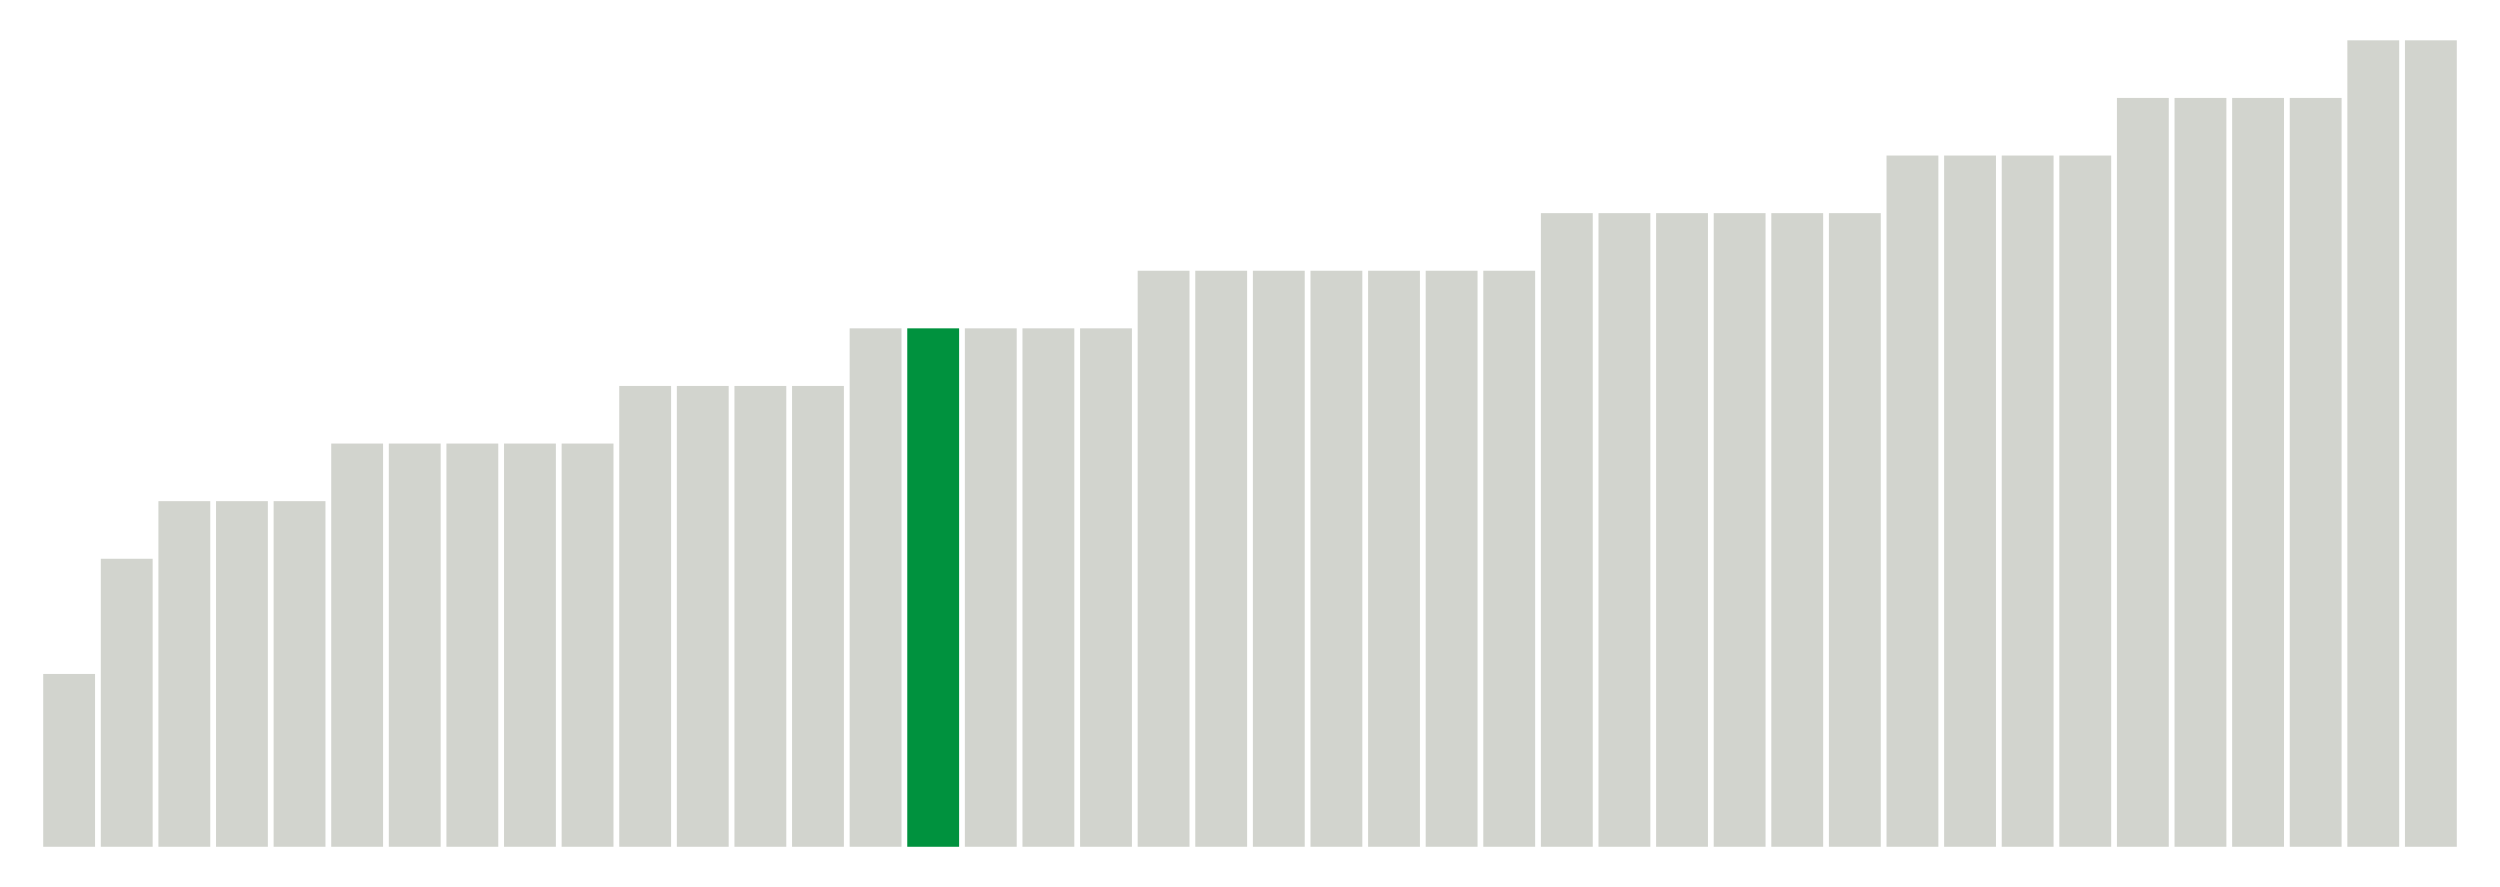 <svg xmlns="http://www.w3.org/2000/svg" xmlns:xlink="http://www.w3.org/1999/xlink" version="1.1" class="marks" width="310" height="110" ><g fill="none" stroke-miterlimit="10" transform="translate(5,5)"><g class="mark-group role-frame root" role="graphics-object" aria-roledescription="group mark container"><g transform="translate(0,0)"><path class="background" aria-hidden="true" d="M0,0h300v100h-300Z" stroke="#ddd" stroke-width="0"/><g><g class="mark-rect role-mark marks" role="graphics-object" aria-roledescription="rect mark container"><path aria-label="neighborhood: Bayside - Little Neck; unmodified_data_value_geo_entity: 3" role="graphics-symbol" aria-roledescription="bar" d="M0.357,78.571h6.429v21.429h-6.429Z" fill="#D2D4CE"/><path aria-label="neighborhood: Greenwich Village - SoHo; unmodified_data_value_geo_entity: 5" role="graphics-symbol" aria-roledescription="bar" d="M7.5,64.286h6.429v35.714h-6.429Z" fill="#D2D4CE"/><path aria-label="neighborhood: Flushing - Clearview; unmodified_data_value_geo_entity: 6" role="graphics-symbol" aria-roledescription="bar" d="M14.643,57.143h6.429v42.857h-6.429Z" fill="#D2D4CE"/><path aria-label="neighborhood: Southeast Queens; unmodified_data_value_geo_entity: 6" role="graphics-symbol" aria-roledescription="bar" d="M21.786,57.143h6.429v42.857h-6.429Z" fill="#D2D4CE"/><path aria-label="neighborhood: Fresh Meadows; unmodified_data_value_geo_entity: 6" role="graphics-symbol" aria-roledescription="bar" d="M28.929,57.143h6.429v42.857h-6.429Z" fill="#D2D4CE"/><path aria-label="neighborhood: Gramercy Park - Murray Hill; unmodified_data_value_geo_entity: 7" role="graphics-symbol" aria-roledescription="bar" d="M36.071,50h6.429v50h-6.429Z" fill="#D2D4CE"/><path aria-label="neighborhood: Ridgewood - Forest Hills; unmodified_data_value_geo_entity: 7" role="graphics-symbol" aria-roledescription="bar" d="M43.214,50h6.429v50h-6.429Z" fill="#D2D4CE"/><path aria-label="neighborhood: Lower Manhattan; unmodified_data_value_geo_entity: 7" role="graphics-symbol" aria-roledescription="bar" d="M50.357,50h6.429v50h-6.429Z" fill="#D2D4CE"/><path aria-label="neighborhood: West Queens; unmodified_data_value_geo_entity: 7" role="graphics-symbol" aria-roledescription="bar" d="M57.5,50h6.429v50h-6.429Z" fill="#D2D4CE"/><path aria-label="neighborhood: Upper East Side; unmodified_data_value_geo_entity: 7" role="graphics-symbol" aria-roledescription="bar" d="M64.643,50h6.429v50h-6.429Z" fill="#D2D4CE"/><path aria-label="neighborhood: Chelsea - Clinton; unmodified_data_value_geo_entity: 8" role="graphics-symbol" aria-roledescription="bar" d="M71.786,42.857h6.429v57.143h-6.429Z" fill="#D2D4CE"/><path aria-label="neighborhood: Upper West Side; unmodified_data_value_geo_entity: 8" role="graphics-symbol" aria-roledescription="bar" d="M78.929,42.857h6.429v57.143h-6.429Z" fill="#D2D4CE"/><path aria-label="neighborhood: Greenpoint; unmodified_data_value_geo_entity: 8" role="graphics-symbol" aria-roledescription="bar" d="M86.071,42.857h6.429v57.143h-6.429Z" fill="#D2D4CE"/><path aria-label="neighborhood: Sunset Park; unmodified_data_value_geo_entity: 8" role="graphics-symbol" aria-roledescription="bar" d="M93.214,42.857h6.429v57.143h-6.429Z" fill="#D2D4CE"/><path aria-label="neighborhood: Downtown - Heights - Slope; unmodified_data_value_geo_entity: 9" role="graphics-symbol" aria-roledescription="bar" d="M100.357,35.714h6.429v64.286h-6.429Z" fill="#D2D4CE"/><path aria-label="neighborhood: Long Island City - Astoria; unmodified_data_value_geo_entity: 9" role="graphics-symbol" aria-roledescription="bar" d="M107.5,35.714h6.429v64.286h-6.429Z" fill="#00923E"/><path aria-label="neighborhood: Bensonhurst - Bay Ridge; unmodified_data_value_geo_entity: 9" role="graphics-symbol" aria-roledescription="bar" d="M114.643,35.714h6.429v64.286h-6.429Z" fill="#D2D4CE"/><path aria-label="neighborhood: Jamaica; unmodified_data_value_geo_entity: 9" role="graphics-symbol" aria-roledescription="bar" d="M121.786,35.714h6.429v64.286h-6.429Z" fill="#D2D4CE"/><path aria-label="neighborhood: Rockaways; unmodified_data_value_geo_entity: 9" role="graphics-symbol" aria-roledescription="bar" d="M128.929,35.714h6.429v64.286h-6.429Z" fill="#D2D4CE"/><path aria-label="neighborhood: Union Square - Lower East Side; unmodified_data_value_geo_entity: 10" role="graphics-symbol" aria-roledescription="bar" d="M136.071,28.571h6.429v71.429h-6.429Z" fill="#D2D4CE"/><path aria-label="neighborhood: Southwest Queens; unmodified_data_value_geo_entity: 10" role="graphics-symbol" aria-roledescription="bar" d="M143.214,28.571h6.429v71.429h-6.429Z" fill="#D2D4CE"/><path aria-label="neighborhood: Kingsbridge - Riverdale; unmodified_data_value_geo_entity: 10" role="graphics-symbol" aria-roledescription="bar" d="M150.357,28.571h6.429v71.429h-6.429Z" fill="#D2D4CE"/><path aria-label="neighborhood: South Beach - Tottenville; unmodified_data_value_geo_entity: 10" role="graphics-symbol" aria-roledescription="bar" d="M157.5,28.571h6.429v71.429h-6.429Z" fill="#D2D4CE"/><path aria-label="neighborhood: Washington Heights; unmodified_data_value_geo_entity: 10" role="graphics-symbol" aria-roledescription="bar" d="M164.643,28.571h6.429v71.429h-6.429Z" fill="#D2D4CE"/><path aria-label="neighborhood: Northeast Bronx; unmodified_data_value_geo_entity: 10" role="graphics-symbol" aria-roledescription="bar" d="M171.786,28.571h6.429v71.429h-6.429Z" fill="#D2D4CE"/><path aria-label="neighborhood: Borough Park; unmodified_data_value_geo_entity: 10" role="graphics-symbol" aria-roledescription="bar" d="M178.929,28.571h6.429v71.429h-6.429Z" fill="#D2D4CE"/><path aria-label="neighborhood: Central Harlem - Morningside Heights; unmodified_data_value_geo_entity: 11" role="graphics-symbol" aria-roledescription="bar" d="M186.071,21.429h6.429v78.571h-6.429Z" fill="#D2D4CE"/><path aria-label="neighborhood: Canarsie - Flatlands; unmodified_data_value_geo_entity: 11" role="graphics-symbol" aria-roledescription="bar" d="M193.214,21.429h6.429v78.571h-6.429Z" fill="#D2D4CE"/><path aria-label="neighborhood: East Flatbush - Flatbush; unmodified_data_value_geo_entity: 11" role="graphics-symbol" aria-roledescription="bar" d="M200.357,21.429h6.429v78.571h-6.429Z" fill="#D2D4CE"/><path aria-label="neighborhood: Pelham - Throgs Neck; unmodified_data_value_geo_entity: 11" role="graphics-symbol" aria-roledescription="bar" d="M207.5,21.429h6.429v78.571h-6.429Z" fill="#D2D4CE"/><path aria-label="neighborhood: Port Richmond; unmodified_data_value_geo_entity: 11" role="graphics-symbol" aria-roledescription="bar" d="M214.643,21.429h6.429v78.571h-6.429Z" fill="#D2D4CE"/><path aria-label="neighborhood: Willowbrook; unmodified_data_value_geo_entity: 11" role="graphics-symbol" aria-roledescription="bar" d="M221.786,21.429h6.429v78.571h-6.429Z" fill="#D2D4CE"/><path aria-label="neighborhood: Fordham - Bronx Pk; unmodified_data_value_geo_entity: 12" role="graphics-symbol" aria-roledescription="bar" d="M228.929,14.286h6.429v85.714h-6.429Z" fill="#D2D4CE"/><path aria-label="neighborhood: Stapleton - St. George; unmodified_data_value_geo_entity: 12" role="graphics-symbol" aria-roledescription="bar" d="M236.071,14.286h6.429v85.714h-6.429Z" fill="#D2D4CE"/><path aria-label="neighborhood: Coney Island - Sheepshead Bay; unmodified_data_value_geo_entity: 12" role="graphics-symbol" aria-roledescription="bar" d="M243.214,14.286h6.429v85.714h-6.429Z" fill="#D2D4CE"/><path aria-label="neighborhood: Williamsburg - Bushwick; unmodified_data_value_geo_entity: 12" role="graphics-symbol" aria-roledescription="bar" d="M250.357,14.286h6.429v85.714h-6.429Z" fill="#D2D4CE"/><path aria-label="neighborhood: Crotona -Tremont; unmodified_data_value_geo_entity: 13" role="graphics-symbol" aria-roledescription="bar" d="M257.5,7.143h6.429v92.857h-6.429Z" fill="#D2D4CE"/><path aria-label="neighborhood: East New York; unmodified_data_value_geo_entity: 13" role="graphics-symbol" aria-roledescription="bar" d="M264.643,7.143h6.429v92.857h-6.429Z" fill="#D2D4CE"/><path aria-label="neighborhood: High Bridge - Morrisania; unmodified_data_value_geo_entity: 13" role="graphics-symbol" aria-roledescription="bar" d="M271.786,7.143h6.429v92.857h-6.429Z" fill="#D2D4CE"/><path aria-label="neighborhood: Bedford Stuyvesant - Crown Heights; unmodified_data_value_geo_entity: 13" role="graphics-symbol" aria-roledescription="bar" d="M278.929,7.143h6.429v92.857h-6.429Z" fill="#D2D4CE"/><path aria-label="neighborhood: Hunts Point - Mott Haven; unmodified_data_value_geo_entity: 14" role="graphics-symbol" aria-roledescription="bar" d="M286.071,0h6.429v100h-6.429Z" fill="#D2D4CE"/><path aria-label="neighborhood: East Harlem; unmodified_data_value_geo_entity: 14" role="graphics-symbol" aria-roledescription="bar" d="M293.214,0h6.429v100h-6.429Z" fill="#D2D4CE"/></g></g><path class="foreground" aria-hidden="true" d="" display="none"/></g></g></g></svg>